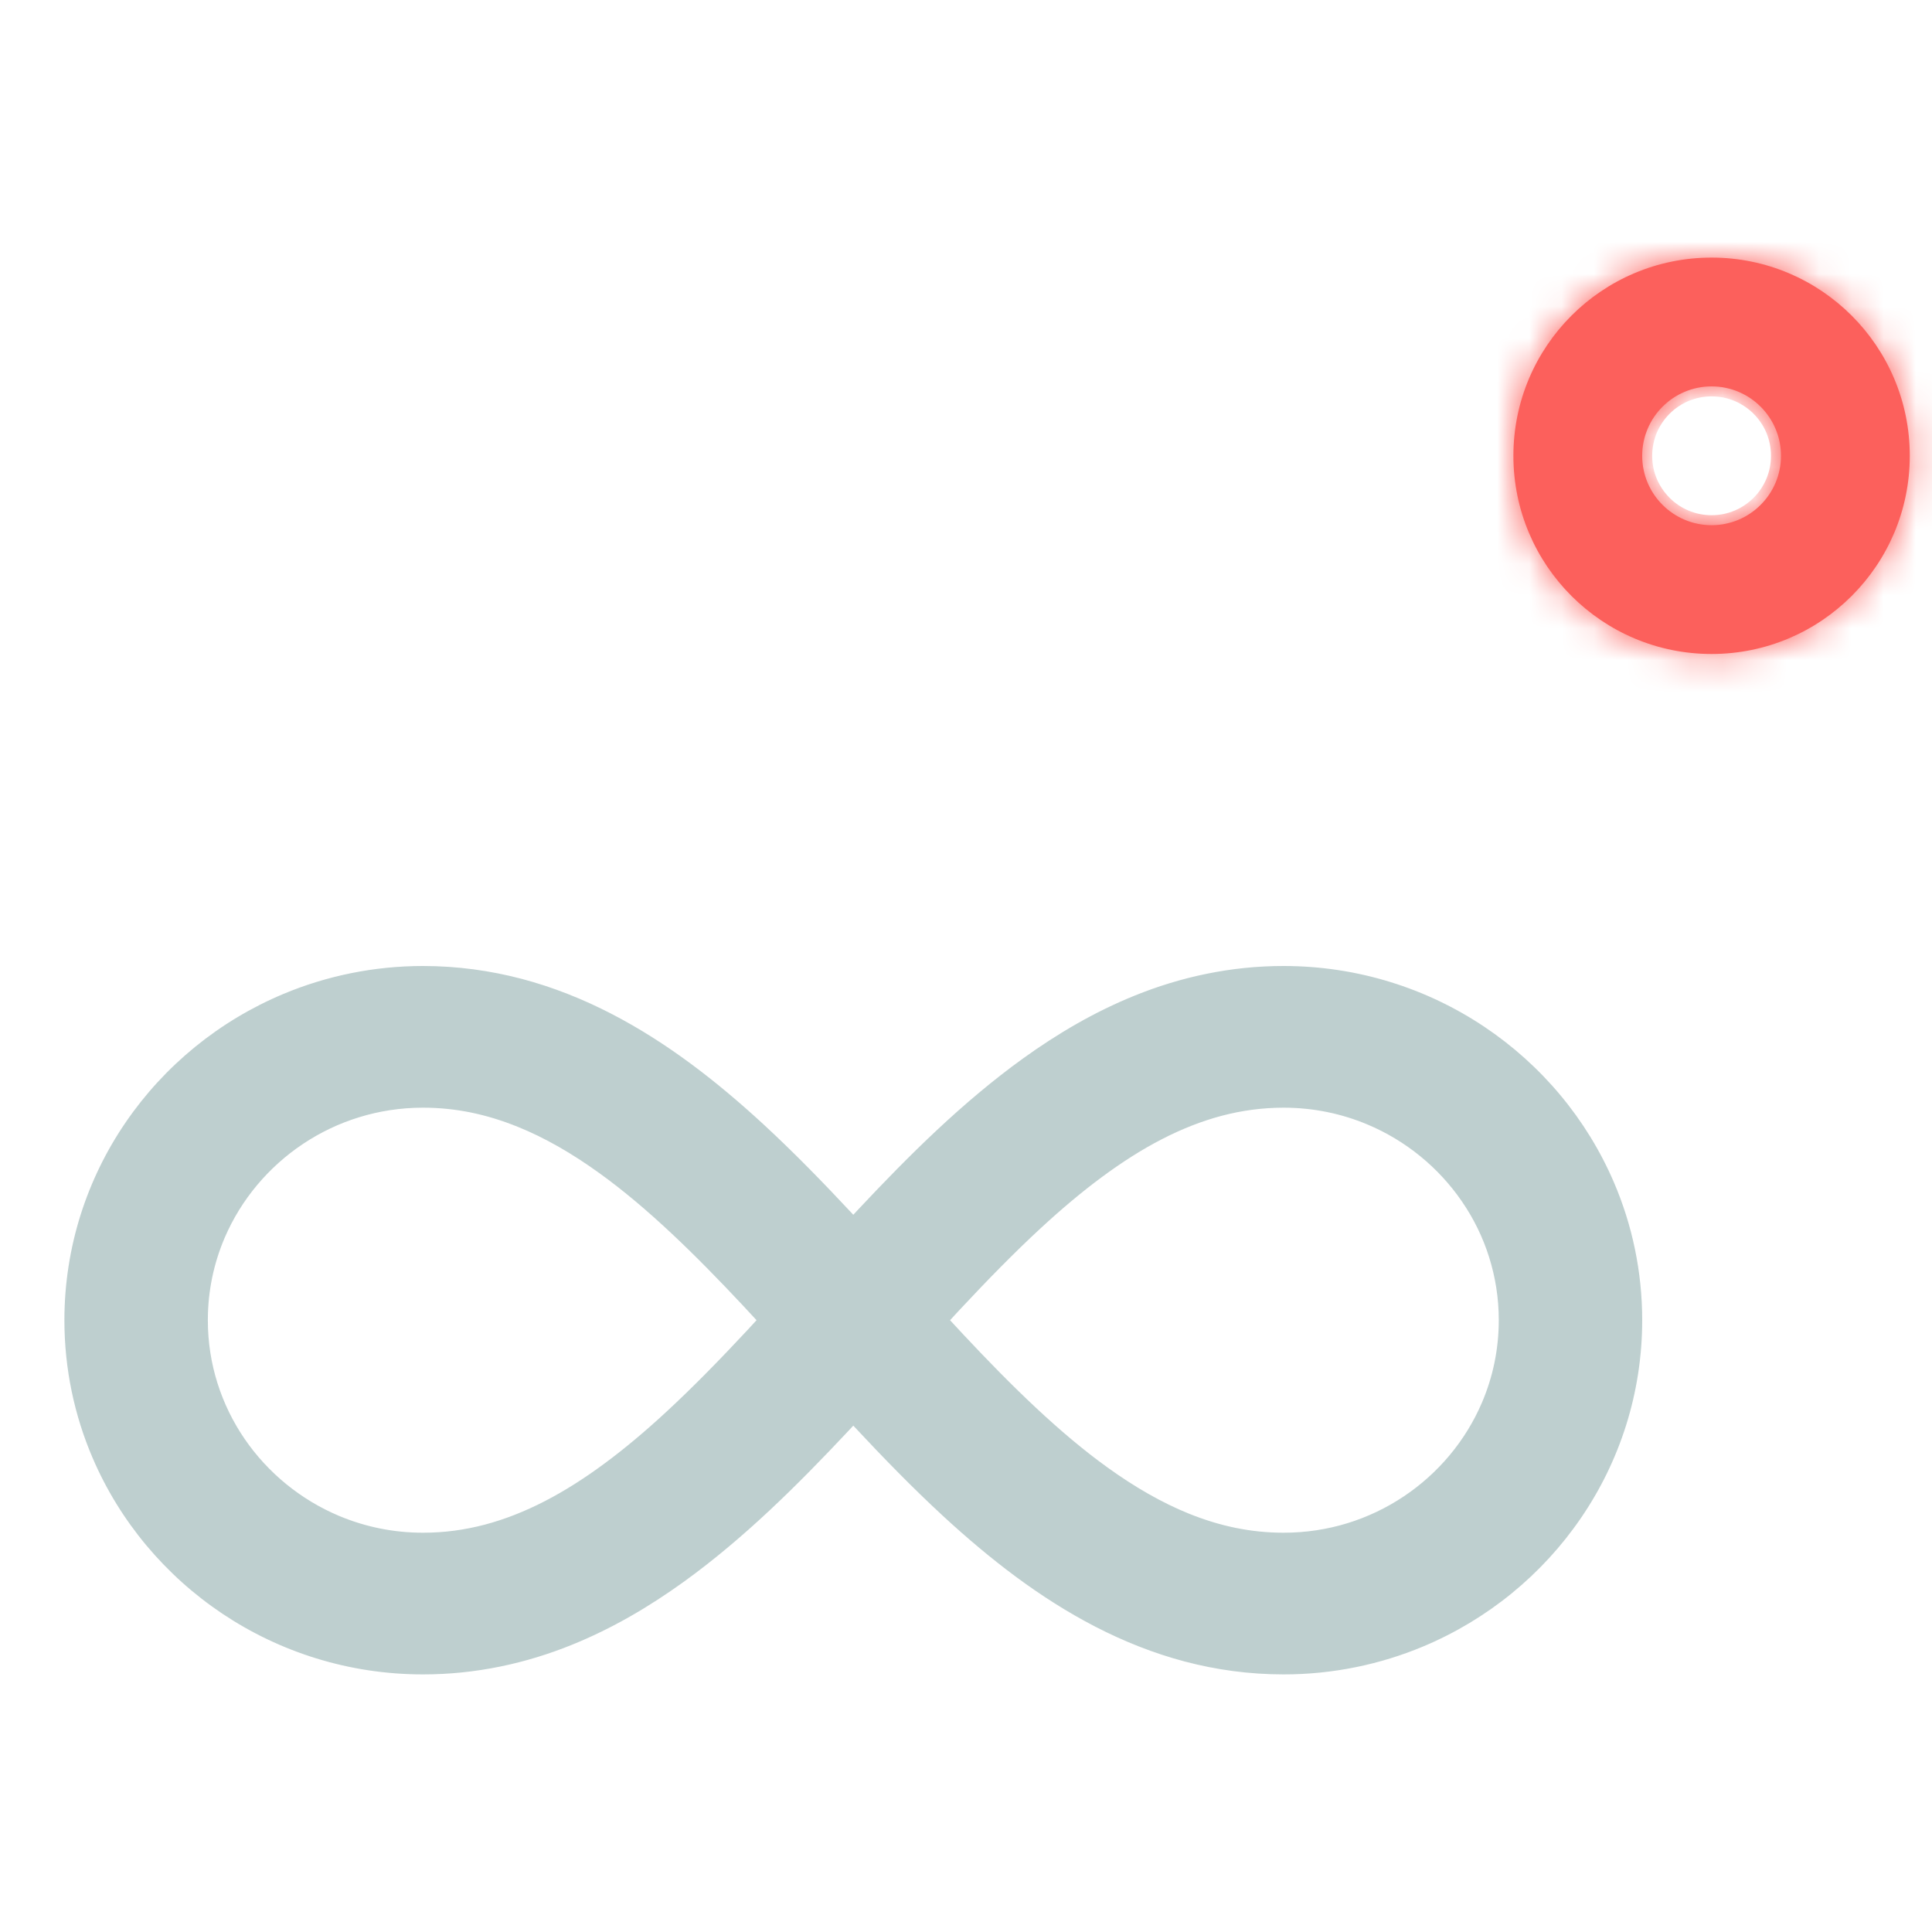 <svg width="60" height="60" viewBox="0 0 60 60" fill="none" xmlns="http://www.w3.org/2000/svg">
<path d="M50.122 36.719C49.274 34.743 47.865 33.069 46.089 31.882C45.201 31.289 44.22 30.818 43.173 30.496C42.126 30.173 41.011 30 39.864 30C38.215 29.999 36.658 30.344 35.237 30.92C33.991 31.424 32.845 32.098 31.773 32.87C29.898 34.222 28.238 35.872 26.654 37.56C26.602 37.615 26.552 37.671 26.5 37.726C26.489 37.714 26.478 37.702 26.467 37.69C25.579 36.739 24.666 35.799 23.707 34.914C22.268 33.589 20.724 32.381 18.978 31.479C18.105 31.029 17.181 30.658 16.205 30.4C15.229 30.143 14.201 30 13.136 30C11.606 30 10.136 30.309 8.803 30.867C6.802 31.705 5.107 33.097 3.906 34.851C3.305 35.728 2.829 36.697 2.502 37.731C2.176 38.766 2 39.867 2 41C2 42.512 2.312 43.964 2.878 45.281C3.726 47.257 5.136 48.931 6.911 50.118C7.799 50.711 8.78 51.182 9.827 51.504C10.874 51.827 11.989 52 13.136 52C14.785 52.001 16.342 51.656 17.763 51.08C19.009 50.576 20.155 49.902 21.227 49.13C23.102 47.778 24.762 46.128 26.346 44.44C26.398 44.385 26.448 44.329 26.5 44.274C26.511 44.286 26.522 44.298 26.533 44.31C27.421 45.261 28.334 46.201 29.293 47.086C30.732 48.411 32.276 49.62 34.022 50.521C34.895 50.971 35.819 51.342 36.795 51.6C37.771 51.858 38.799 52 39.864 52C41.394 52 42.864 51.691 44.197 51.133C46.198 50.295 47.893 48.903 49.094 47.149C49.695 46.272 50.172 45.303 50.498 44.269C50.825 43.234 51 42.134 51 41C51 39.488 50.688 38.036 50.122 36.719ZM23.194 41.327C22.346 42.235 21.506 43.097 20.667 43.87C19.41 45.031 18.157 45.983 16.917 46.621C16.296 46.941 15.679 47.184 15.056 47.349C14.432 47.513 13.802 47.6 13.137 47.6C12.211 47.6 11.339 47.415 10.541 47.082C9.345 46.582 8.318 45.74 7.596 44.685C7.235 44.157 6.95 43.577 6.755 42.959C6.56 42.342 6.455 41.686 6.455 41C6.455 40.086 6.642 39.224 6.979 38.436C7.486 37.255 8.338 36.241 9.406 35.528C9.94 35.171 10.527 34.889 11.153 34.697C11.779 34.504 12.442 34.4 13.137 34.4C14.165 34.401 15.116 34.606 16.077 34.993C16.915 35.331 17.756 35.815 18.603 36.425C20.086 37.49 21.574 38.943 23.078 40.55C23.217 40.698 23.356 40.85 23.495 41C23.395 41.109 23.294 41.22 23.194 41.327ZM46.021 43.564C45.515 44.746 44.663 45.76 43.594 46.473C43.06 46.83 42.473 47.111 41.847 47.304C41.222 47.496 40.558 47.6 39.864 47.6C38.836 47.599 37.884 47.394 36.924 47.008C36.085 46.669 35.244 46.185 34.397 45.575C32.915 44.51 31.426 43.057 29.922 41.45C29.784 41.303 29.644 41.15 29.505 41C29.606 40.891 29.707 40.78 29.807 40.673C30.654 39.766 31.495 38.903 32.333 38.131C33.59 36.97 34.843 36.017 36.083 35.379C36.704 35.059 37.321 34.816 37.944 34.651C38.568 34.487 39.199 34.401 39.864 34.4C40.79 34.401 41.662 34.585 42.46 34.919C43.656 35.419 44.682 36.26 45.404 37.316C45.766 37.843 46.051 38.423 46.245 39.041C46.44 39.659 46.546 40.314 46.546 41C46.545 41.914 46.359 42.776 46.021 43.564Z" fill="#BECFCF"/>
<mask id="path-2-inside-1" fill="white">
<path fill-rule="evenodd" clip-rule="evenodd" d="M53.155 16.31C54.345 16.31 55.31 15.345 55.31 14.155C55.31 12.965 54.345 12 53.155 12C51.965 12 51 12.965 51 14.155C51 15.345 51.965 16.31 53.155 16.31ZM53.155 20.31C56.554 20.31 59.31 17.554 59.31 14.155C59.31 10.756 56.554 8 53.155 8C49.756 8 47 10.756 47 14.155C47 17.554 49.756 20.31 53.155 20.31Z"/>
</mask>
<path fill-rule="evenodd" clip-rule="evenodd" d="M53.155 16.31C54.345 16.31 55.31 15.345 55.31 14.155C55.31 12.965 54.345 12 53.155 12C51.965 12 51 12.965 51 14.155C51 15.345 51.965 16.31 53.155 16.31ZM53.155 20.31C56.554 20.31 59.31 17.554 59.31 14.155C59.31 10.756 56.554 8 53.155 8C49.756 8 47 10.756 47 14.155C47 17.554 49.756 20.31 53.155 20.31Z" fill="#FC605C"/>
<path d="M51.31 14.155C51.31 13.136 52.136 12.31 53.155 12.31V20.31C56.554 20.31 59.31 17.554 59.31 14.155H51.31ZM53.155 16C52.136 16 51.31 15.174 51.31 14.155H59.31C59.31 10.756 56.554 8 53.155 8V16ZM55 14.155C55 15.174 54.174 16 53.155 16V8C49.756 8 47 10.756 47 14.155H55ZM53.155 12.31C54.174 12.31 55 13.136 55 14.155H47C47 17.554 49.756 20.31 53.155 20.31V12.31ZM55.31 14.155C55.31 15.345 54.345 16.31 53.155 16.31V24.31C58.764 24.31 63.31 19.764 63.31 14.155H55.31ZM53.155 12C54.345 12 55.31 12.965 55.31 14.155H63.31C63.31 8.547 58.764 4 53.155 4V12ZM51 14.155C51 12.965 51.965 12 53.155 12V4C47.547 4 43 8.547 43 14.155H51ZM53.155 16.31C51.965 16.31 51 15.345 51 14.155H43C43 19.764 47.547 24.31 53.155 24.31V16.31Z" fill="#FC605C" mask="url(#path-2-inside-1)"/>
</svg>
